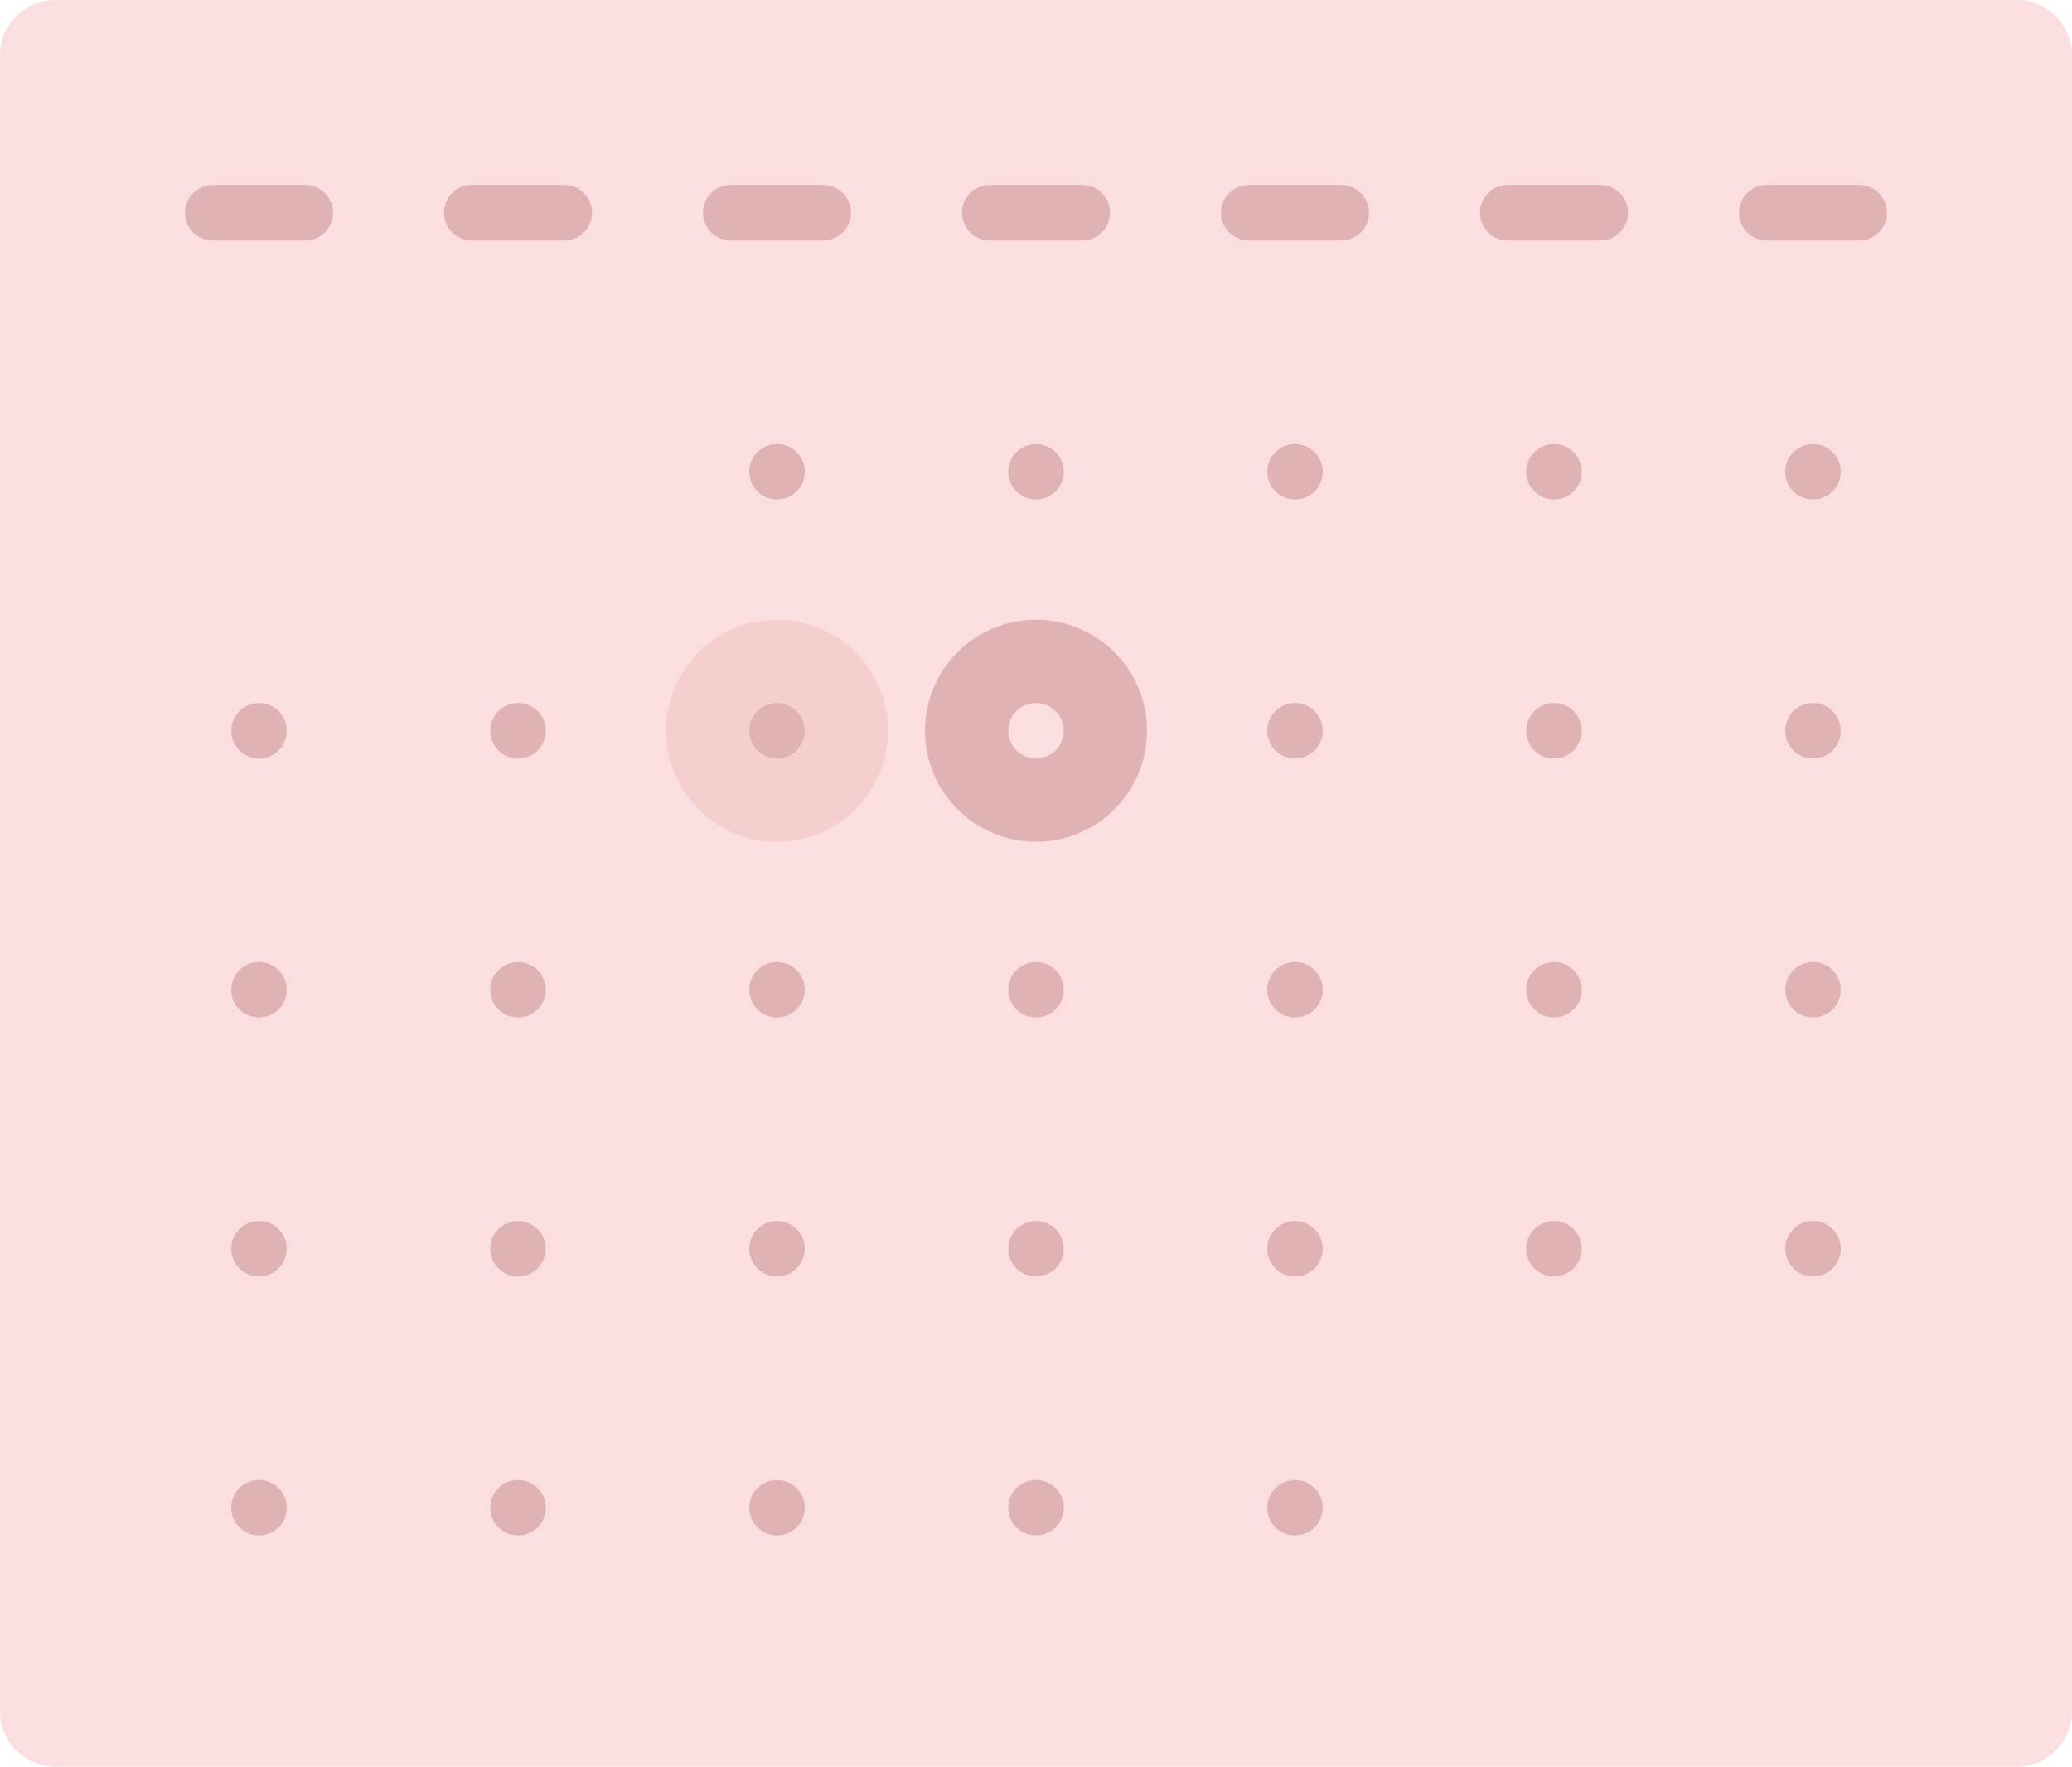 <?xml version="1.0" encoding="utf-8"?>
<!-- Generator: Adobe Illustrator 23.0.3, SVG Export Plug-In . SVG Version: 6.00 Build 0)  -->
<svg version="1.1" id="Ebene_1" xmlns="http://www.w3.org/2000/svg" xmlns:xlink="http://www.w3.org/1999/xlink" x="0px" y="0px"
	 viewBox="0 0 224 191" style="enable-background:new 0 0 224 191;" xml:space="preserve">
<style type="text/css">
	.st0{fill-rule:evenodd;clip-rule:evenodd;fill:#FBDEDF;}
	.st1{fill-rule:evenodd;clip-rule:evenodd;fill:#DFB3B3;}
	.st2{fill-rule:evenodd;clip-rule:evenodd;fill:#F5CFCE;}
</style>
<g id="Group-3">
	<g id="Group-2">
		<path id="Rectangle" class="st0" d="M6,0h212c3.31,0,6,2.69,6,6v179c0,3.31-2.69,6-6,6H6c-3.31,0-6-2.69-6-6V6C0,2.69,2.69,0,6,0z
			"/>
		<g id="Group" transform="translate(20, 20)">
			<path id="Rectangle-Copy-19" class="st1" d="M36,84L36,84c1.66,0,3,1.34,3,3l0,0c0,1.66-1.34,3-3,3l0,0c-1.66,0-3-1.34-3-3l0,0
				C33,85.34,34.34,84,36,84z"/>
			<path id="Rectangle-Copy-32" class="st1" d="M8,84L8,84c1.66,0,3,1.34,3,3l0,0c0,1.66-1.34,3-3,3l0,0c-1.66,0-3-1.34-3-3l0,0
				C5,85.34,6.34,84,8,84z"/>
			<path id="Rectangle-Copy-13" class="st1" d="M36,56L36,56c1.66,0,3,1.34,3,3l0,0c0,1.66-1.34,3-3,3l0,0c-1.66,0-3-1.34-3-3l0,0
				C33,57.34,34.34,56,36,56z"/>
			<path id="Rectangle-Copy-33" class="st1" d="M8,56L8,56c1.66,0,3,1.34,3,3l0,0c0,1.66-1.34,3-3,3l0,0c-1.66,0-3-1.34-3-3l0,0
				C5,57.34,6.34,56,8,56z"/>
			<path id="Rectangle-Copy-20" class="st1" d="M36,112L36,112c1.66,0,3,1.34,3,3l0,0c0,1.66-1.34,3-3,3l0,0c-1.66,0-3-1.34-3-3l0,0
				C33,113.34,34.34,112,36,112z"/>
			<path id="Rectangle-Copy-35" class="st1" d="M36,140L36,140c1.66,0,3,1.34,3,3l0,0c0,1.66-1.34,3-3,3l0,0c-1.66,0-3-1.34-3-3l0,0
				C33,141.34,34.34,140,36,140z"/>
			<path id="Rectangle-Copy-34" class="st1" d="M8,112L8,112c1.66,0,3,1.34,3,3l0,0c0,1.66-1.34,3-3,3l0,0c-1.66,0-3-1.34-3-3l0,0
				C5,113.34,6.34,112,8,112z"/>
			<path id="Rectangle-Copy-36" class="st1" d="M8,140L8,140c1.66,0,3,1.34,3,3l0,0c0,1.66-1.34,3-3,3l0,0c-1.66,0-3-1.34-3-3l0,0
				C5,141.34,6.34,140,8,140z"/>
			<path id="Rectangle-Copy-9" class="st1" d="M92,28L92,28c1.66,0,3,1.34,3,3l0,0c0,1.66-1.34,3-3,3l0,0c-1.66,0-3-1.34-3-3l0,0
				C89,29.34,90.34,28,92,28z"/>
			<path id="Rectangle-Copy-22" class="st2" d="M64,47L64,47c6.63,0,12,5.37,12,12l0,0c0,6.63-5.37,12-12,12l0,0
				c-6.63,0-12-5.37-12-12l0,0C52,52.37,57.37,47,64,47z"/>
			<path id="Rectangle-Copy-40" class="st1" d="M92,47L92,47c6.63,0,12,5.37,12,12l0,0c0,6.63-5.37,12-12,12l0,0
				c-6.63,0-12-5.37-12-12l0,0C80,52.37,85.37,47,92,47z"/>
			<path id="Rectangle-Copy-21" class="st1" d="M92,84L92,84c1.66,0,3,1.34,3,3l0,0c0,1.66-1.34,3-3,3l0,0c-1.66,0-3-1.34-3-3l0,0
				C89,85.34,90.34,84,92,84z"/>
			<path id="Rectangle-Copy-14" class="st0" d="M92,56L92,56c1.66,0,3,1.34,3,3l0,0c0,1.66-1.34,3-3,3l0,0c-1.66,0-3-1.34-3-3l0,0
				C89,57.34,90.34,56,92,56z"/>
			<path id="Rectangle-Copy-37" class="st1" d="M92,140L92,140c1.66,0,3,1.34,3,3l0,0c0,1.66-1.34,3-3,3l0,0c-1.66,0-3-1.34-3-3l0,0
				C89,141.34,90.34,140,92,140z"/>
			<path id="Rectangle-Copy-11" class="st1" d="M148,28L148,28c1.66,0,3,1.34,3,3l0,0c0,1.66-1.34,3-3,3l0,0c-1.66,0-3-1.34-3-3l0,0
				C145,29.34,146.34,28,148,28z"/>
			<path id="Rectangle-Copy-23" class="st1" d="M148,84L148,84c1.66,0,3,1.34,3,3l0,0c0,1.66-1.34,3-3,3l0,0c-1.66,0-3-1.34-3-3l0,0
				C145,85.34,146.34,84,148,84z"/>
			<path id="Rectangle-Copy-15" class="st1" d="M148,56L148,56c1.66,0,3,1.34,3,3l0,0c0,1.66-1.34,3-3,3l0,0c-1.66,0-3-1.34-3-3l0,0
				C145,57.34,146.34,56,148,56z"/>
			<path id="Rectangle-Copy-24" class="st1" d="M148,112L148,112c1.66,0,3,1.34,3,3l0,0c0,1.66-1.34,3-3,3l0,0c-1.66,0-3-1.34-3-3
				l0,0C145,113.34,146.34,112,148,112z"/>
			<path id="Rectangle-Copy-8" class="st1" d="M64,28L64,28c1.66,0,3,1.34,3,3l0,0c0,1.66-1.34,3-3,3l0,0c-1.66,0-3-1.34-3-3l0,0
				C61,29.34,62.34,28,64,28z"/>
			<path id="Rectangle-Copy-25" class="st1" d="M64,84L64,84c1.66,0,3,1.34,3,3l0,0c0,1.66-1.34,3-3,3l0,0c-1.66,0-3-1.34-3-3l0,0
				C61,85.34,62.34,84,64,84z"/>
			<path id="Rectangle-Copy-16" class="st1" d="M64,56L64,56c1.66,0,3,1.34,3,3l0,0c0,1.66-1.34,3-3,3l0,0c-1.66,0-3-1.34-3-3l0,0
				C61,57.34,62.34,56,64,56z"/>
			<path id="Rectangle-Copy-26" class="st1" d="M64,112L64,112c1.66,0,3,1.34,3,3l0,0c0,1.66-1.34,3-3,3l0,0c-1.66,0-3-1.34-3-3l0,0
				C61,113.34,62.34,112,64,112z"/>
			<path id="Rectangle-Copy-38" class="st1" d="M64,140L64,140c1.66,0,3,1.34,3,3l0,0c0,1.66-1.34,3-3,3l0,0c-1.66,0-3-1.34-3-3l0,0
				C61,141.34,62.34,140,64,140z"/>
			<path id="Rectangle-Copy-10" class="st1" d="M120,28L120,28c1.66,0,3,1.34,3,3l0,0c0,1.66-1.34,3-3,3l0,0c-1.66,0-3-1.34-3-3l0,0
				C117,29.34,118.34,28,120,28z"/>
			<path id="Rectangle-Copy-27" class="st1" d="M120,84L120,84c1.66,0,3,1.34,3,3l0,0c0,1.66-1.34,3-3,3l0,0c-1.66,0-3-1.34-3-3l0,0
				C117,85.34,118.34,84,120,84z"/>
			<path id="Rectangle-Copy-17" class="st1" d="M120,56L120,56c1.66,0,3,1.34,3,3l0,0c0,1.66-1.34,3-3,3l0,0c-1.66,0-3-1.34-3-3l0,0
				C117,57.34,118.34,56,120,56z"/>
			<path id="Rectangle-Copy-28" class="st1" d="M120,112L120,112c1.66,0,3,1.34,3,3l0,0c0,1.66-1.34,3-3,3l0,0c-1.66,0-3-1.34-3-3
				l0,0C117,113.34,118.34,112,120,112z"/>
			<path id="Rectangle-Copy-31" class="st1" d="M92,112L92,112c1.66,0,3,1.34,3,3l0,0c0,1.66-1.34,3-3,3l0,0c-1.66,0-3-1.34-3-3l0,0
				C89,113.34,90.34,112,92,112z"/>
			<path id="Rectangle-Copy-39" class="st1" d="M120,140L120,140c1.66,0,3,1.34,3,3l0,0c0,1.66-1.34,3-3,3l0,0c-1.66,0-3-1.34-3-3
				l0,0C117,141.34,118.34,140,120,140z"/>
			<path id="Rectangle-Copy-12" class="st1" d="M176,28L176,28c1.66,0,3,1.34,3,3l0,0c0,1.66-1.34,3-3,3l0,0c-1.66,0-3-1.34-3-3l0,0
				C173,29.34,174.34,28,176,28z"/>
			<path id="Rectangle-Copy-29" class="st1" d="M176,84L176,84c1.66,0,3,1.34,3,3l0,0c0,1.66-1.34,3-3,3l0,0c-1.66,0-3-1.34-3-3l0,0
				C173,85.34,174.34,84,176,84z"/>
			<path id="Rectangle-Copy-18" class="st1" d="M176,56L176,56c1.66,0,3,1.34,3,3l0,0c0,1.66-1.34,3-3,3l0,0c-1.66,0-3-1.34-3-3l0,0
				C173,57.34,174.34,56,176,56z"/>
			<path id="Rectangle-Copy-30" class="st1" d="M176,112L176,112c1.66,0,3,1.34,3,3l0,0c0,1.66-1.34,3-3,3l0,0c-1.66,0-3-1.34-3-3
				l0,0C173,113.34,174.34,112,176,112z"/>
			<path id="Rectangle-Copy" class="st1" d="M3,0h10c1.66,0,3,1.34,3,3l0,0c0,1.66-1.34,3-3,3H3C1.34,6,0,4.66,0,3l0,0
				C0,1.34,1.34,0,3,0z"/>
			<path id="Rectangle-Copy-3" class="st1" d="M59,0h10c1.66,0,3,1.34,3,3l0,0c0,1.66-1.34,3-3,3H59c-1.66,0-3-1.34-3-3l0,0
				C56,1.34,57.34,0,59,0z"/>
			<path id="Rectangle-Copy-5" class="st1" d="M115,0h10c1.66,0,3,1.34,3,3l0,0c0,1.66-1.34,3-3,3h-10c-1.66,0-3-1.34-3-3l0,0
				C112,1.34,113.34,0,115,0z"/>
			<path id="Rectangle-Copy-2" class="st1" d="M31,0h10c1.66,0,3,1.34,3,3l0,0c0,1.66-1.34,3-3,3H31c-1.66,0-3-1.34-3-3l0,0
				C28,1.34,29.34,0,31,0z"/>
			<path id="Rectangle-Copy-4" class="st1" d="M87,0h10c1.66,0,3,1.34,3,3l0,0c0,1.66-1.34,3-3,3H87c-1.66,0-3-1.34-3-3l0,0
				C84,1.34,85.34,0,87,0z"/>
			<path id="Rectangle-Copy-6" class="st1" d="M143,0h10c1.66,0,3,1.34,3,3l0,0c0,1.66-1.34,3-3,3h-10c-1.66,0-3-1.34-3-3l0,0
				C140,1.34,141.34,0,143,0z"/>
			<path id="Rectangle-Copy-7" class="st1" d="M171,0h10c1.66,0,3,1.34,3,3l0,0c0,1.66-1.34,3-3,3h-10c-1.66,0-3-1.34-3-3l0,0
				C168,1.34,169.34,0,171,0z"/>
		</g>
	</g>
</g>
</svg>
